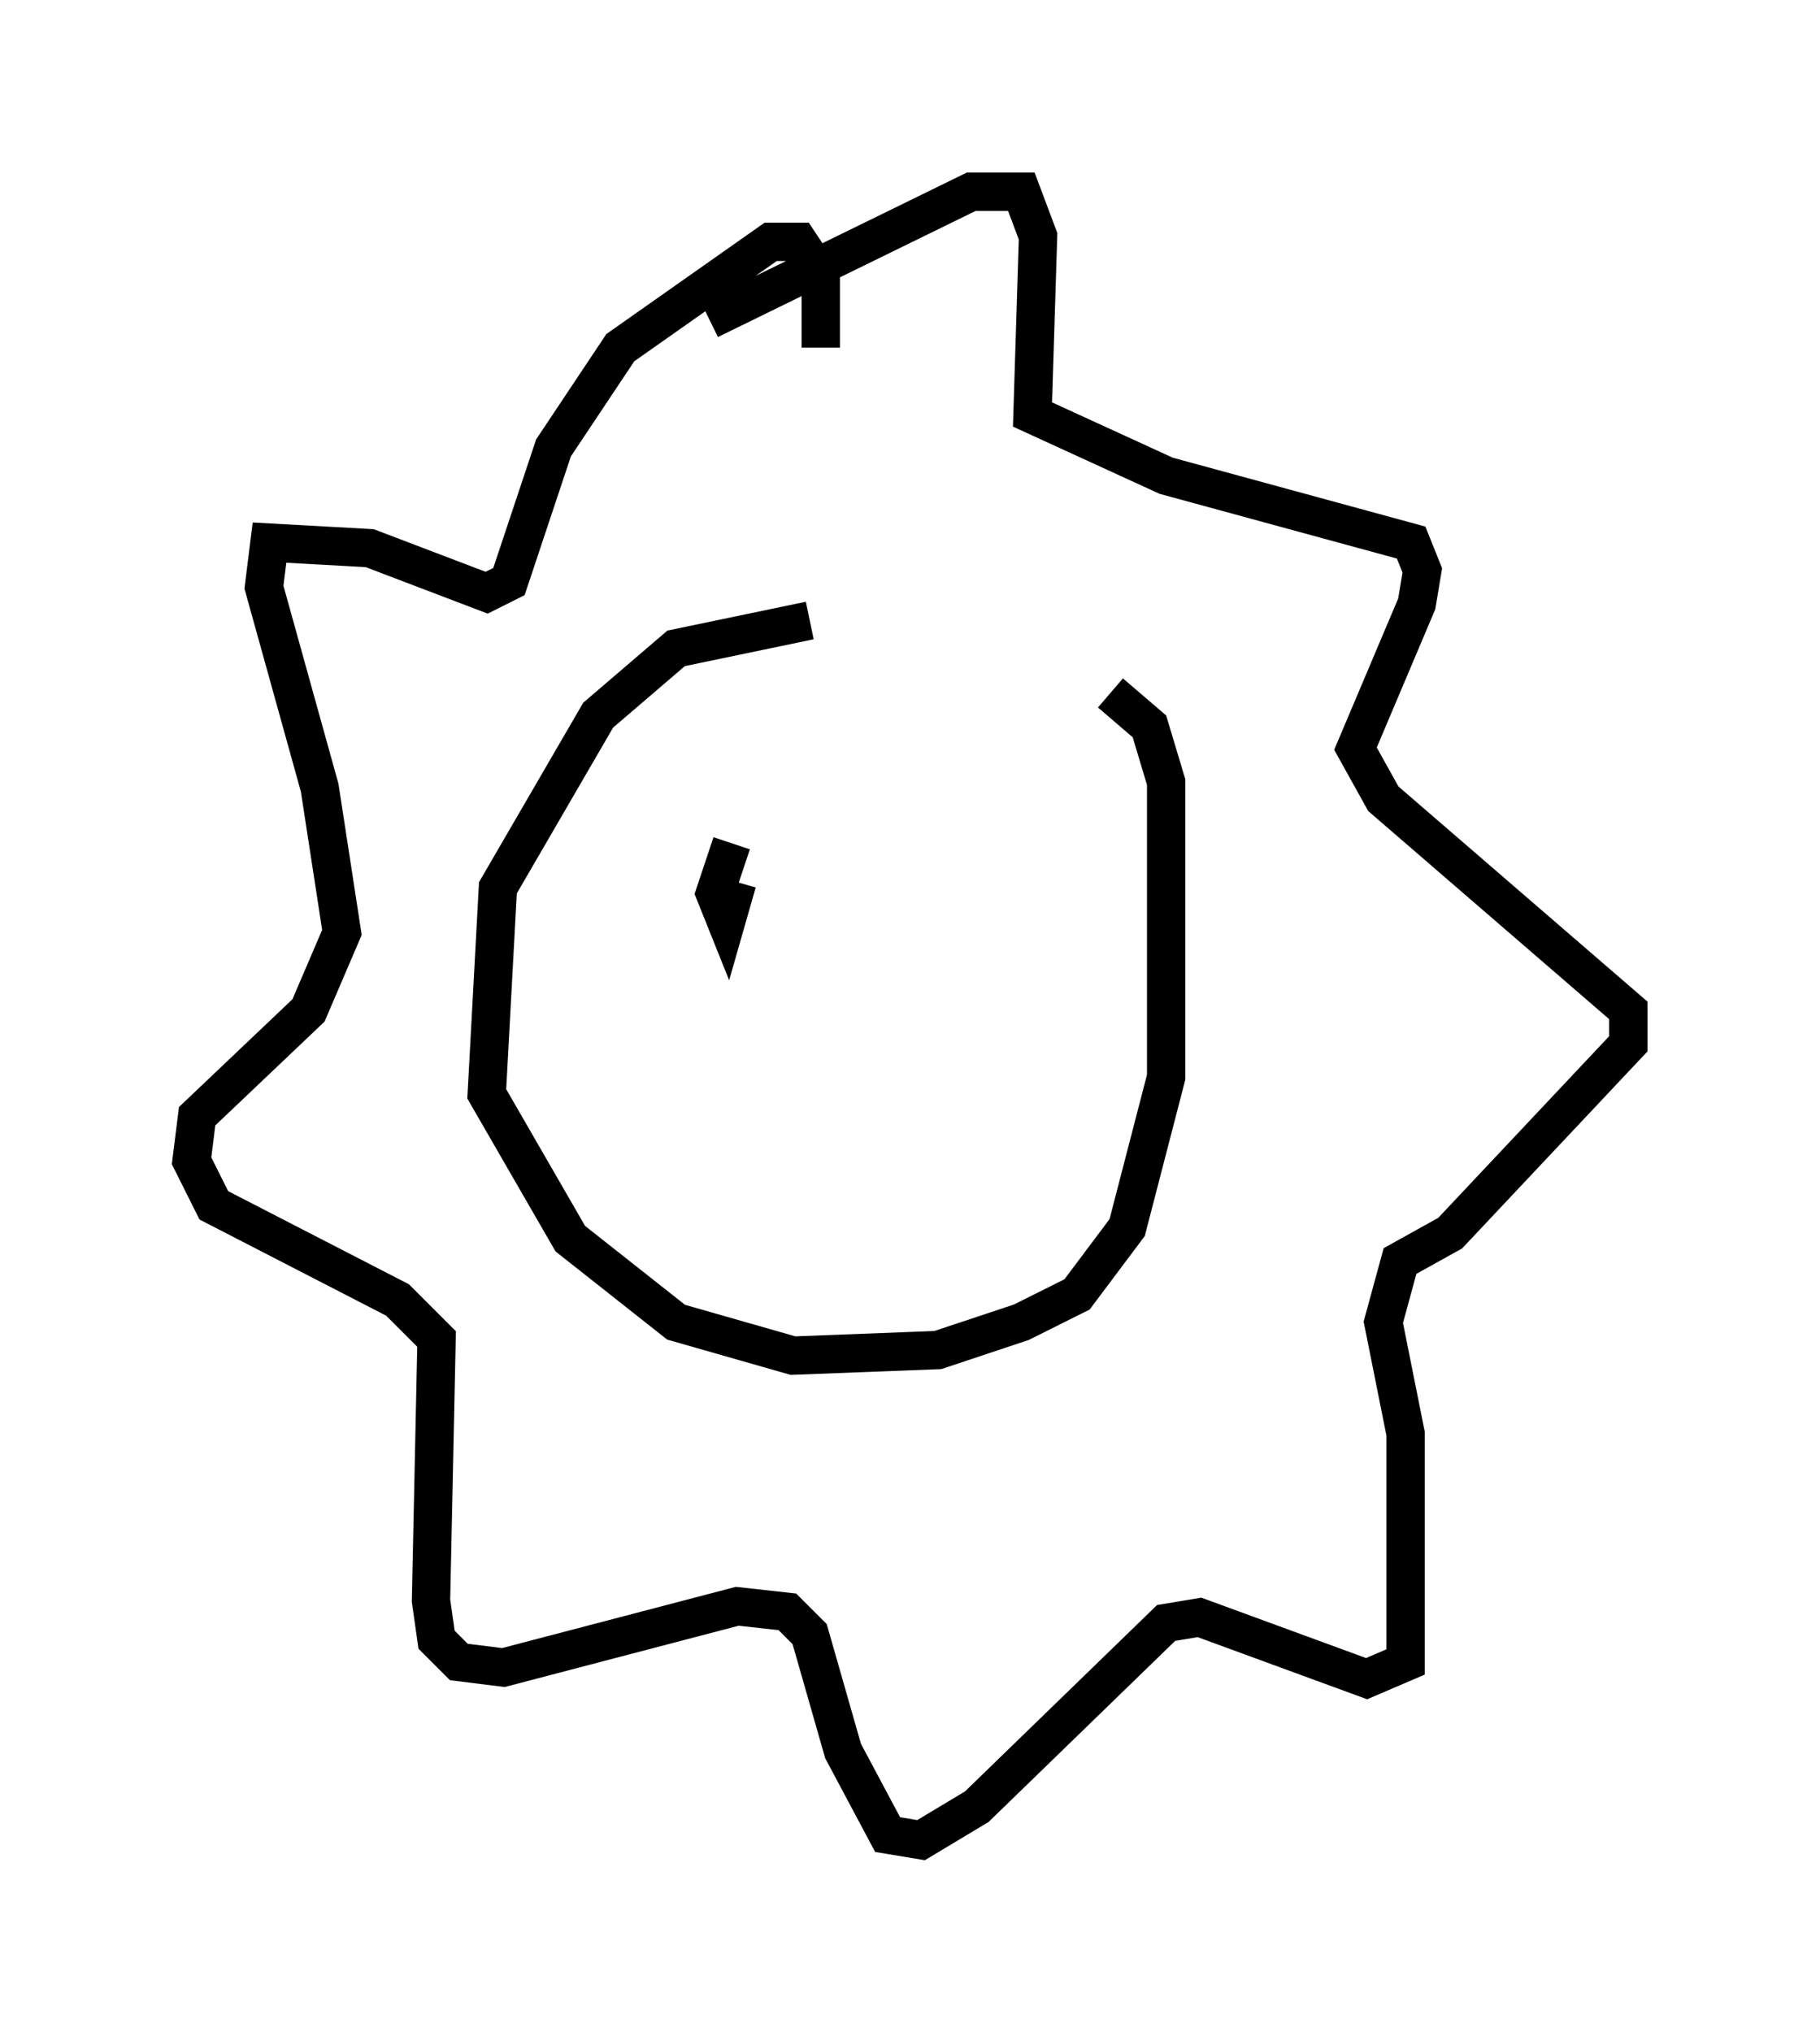 <?xml version="1.0" encoding="utf-8" ?>
<svg baseProfile="full" height="52.994" version="1.1" width="47.475" xmlns="http://www.w3.org/2000/svg" xmlns:ev="http://www.w3.org/2001/xml-events" xmlns:xlink="http://www.w3.org/1999/xlink"><defs /><rect fill="white" height="52.994" width="47.475" x="0" y="0" /><path d="M25.771, 17.492 m-4.648, -1.307 l-3.486, 0.726 -2.034, 1.743 l-2.615, 4.503 -0.291, 5.374 l2.179, 3.777 2.76, 2.179 l3.05, 0.872 3.777, -0.145 l2.179, -0.726 1.453, -0.726 l1.307, -1.743 1.017, -3.922 l0.0, -7.698 -0.436, -1.453 l-1.017, -0.872 m-10.458, -9.732 l6.827, -3.341 1.307, 0.0 l0.436, 1.162 -0.145, 4.648 l3.486, 1.598 6.391, 1.743 l0.291, 0.726 -0.145, 0.872 l-1.598, 3.777 0.726, 1.307 l6.391, 5.52 0.0, 0.872 l-4.648, 4.939 -1.307, 0.726 l-0.436, 1.598 0.581, 2.905 l0.0, 5.955 -1.017, 0.436 l-4.358, -1.598 -0.872, 0.145 l-4.939, 4.793 -1.453, 0.872 l-0.872, -0.145 -1.162, -2.179 l-0.872, -3.05 -0.581, -0.581 l-1.307, -0.145 -6.101, 1.598 l-1.162, -0.145 -0.581, -0.581 l-0.145, -1.017 0.145, -6.827 l-1.017, -1.017 -4.793, -2.469 l-0.581, -1.162 0.145, -1.162 l2.905, -2.76 0.872, -2.034 l-0.581, -3.777 -1.453, -5.229 l0.145, -1.162 2.615, 0.145 l3.05, 1.162 0.581, -0.291 l1.162, -3.486 1.743, -2.615 l3.922, -2.76 0.726, 0.0 l0.581, 0.872 0.0, 1.888 m-2.324, 12.927 l-0.436, 1.307 0.291, 0.726 l0.291, -1.017 m4.358, -0.581 " fill="none" stroke="black" stroke-width="1" /></svg>